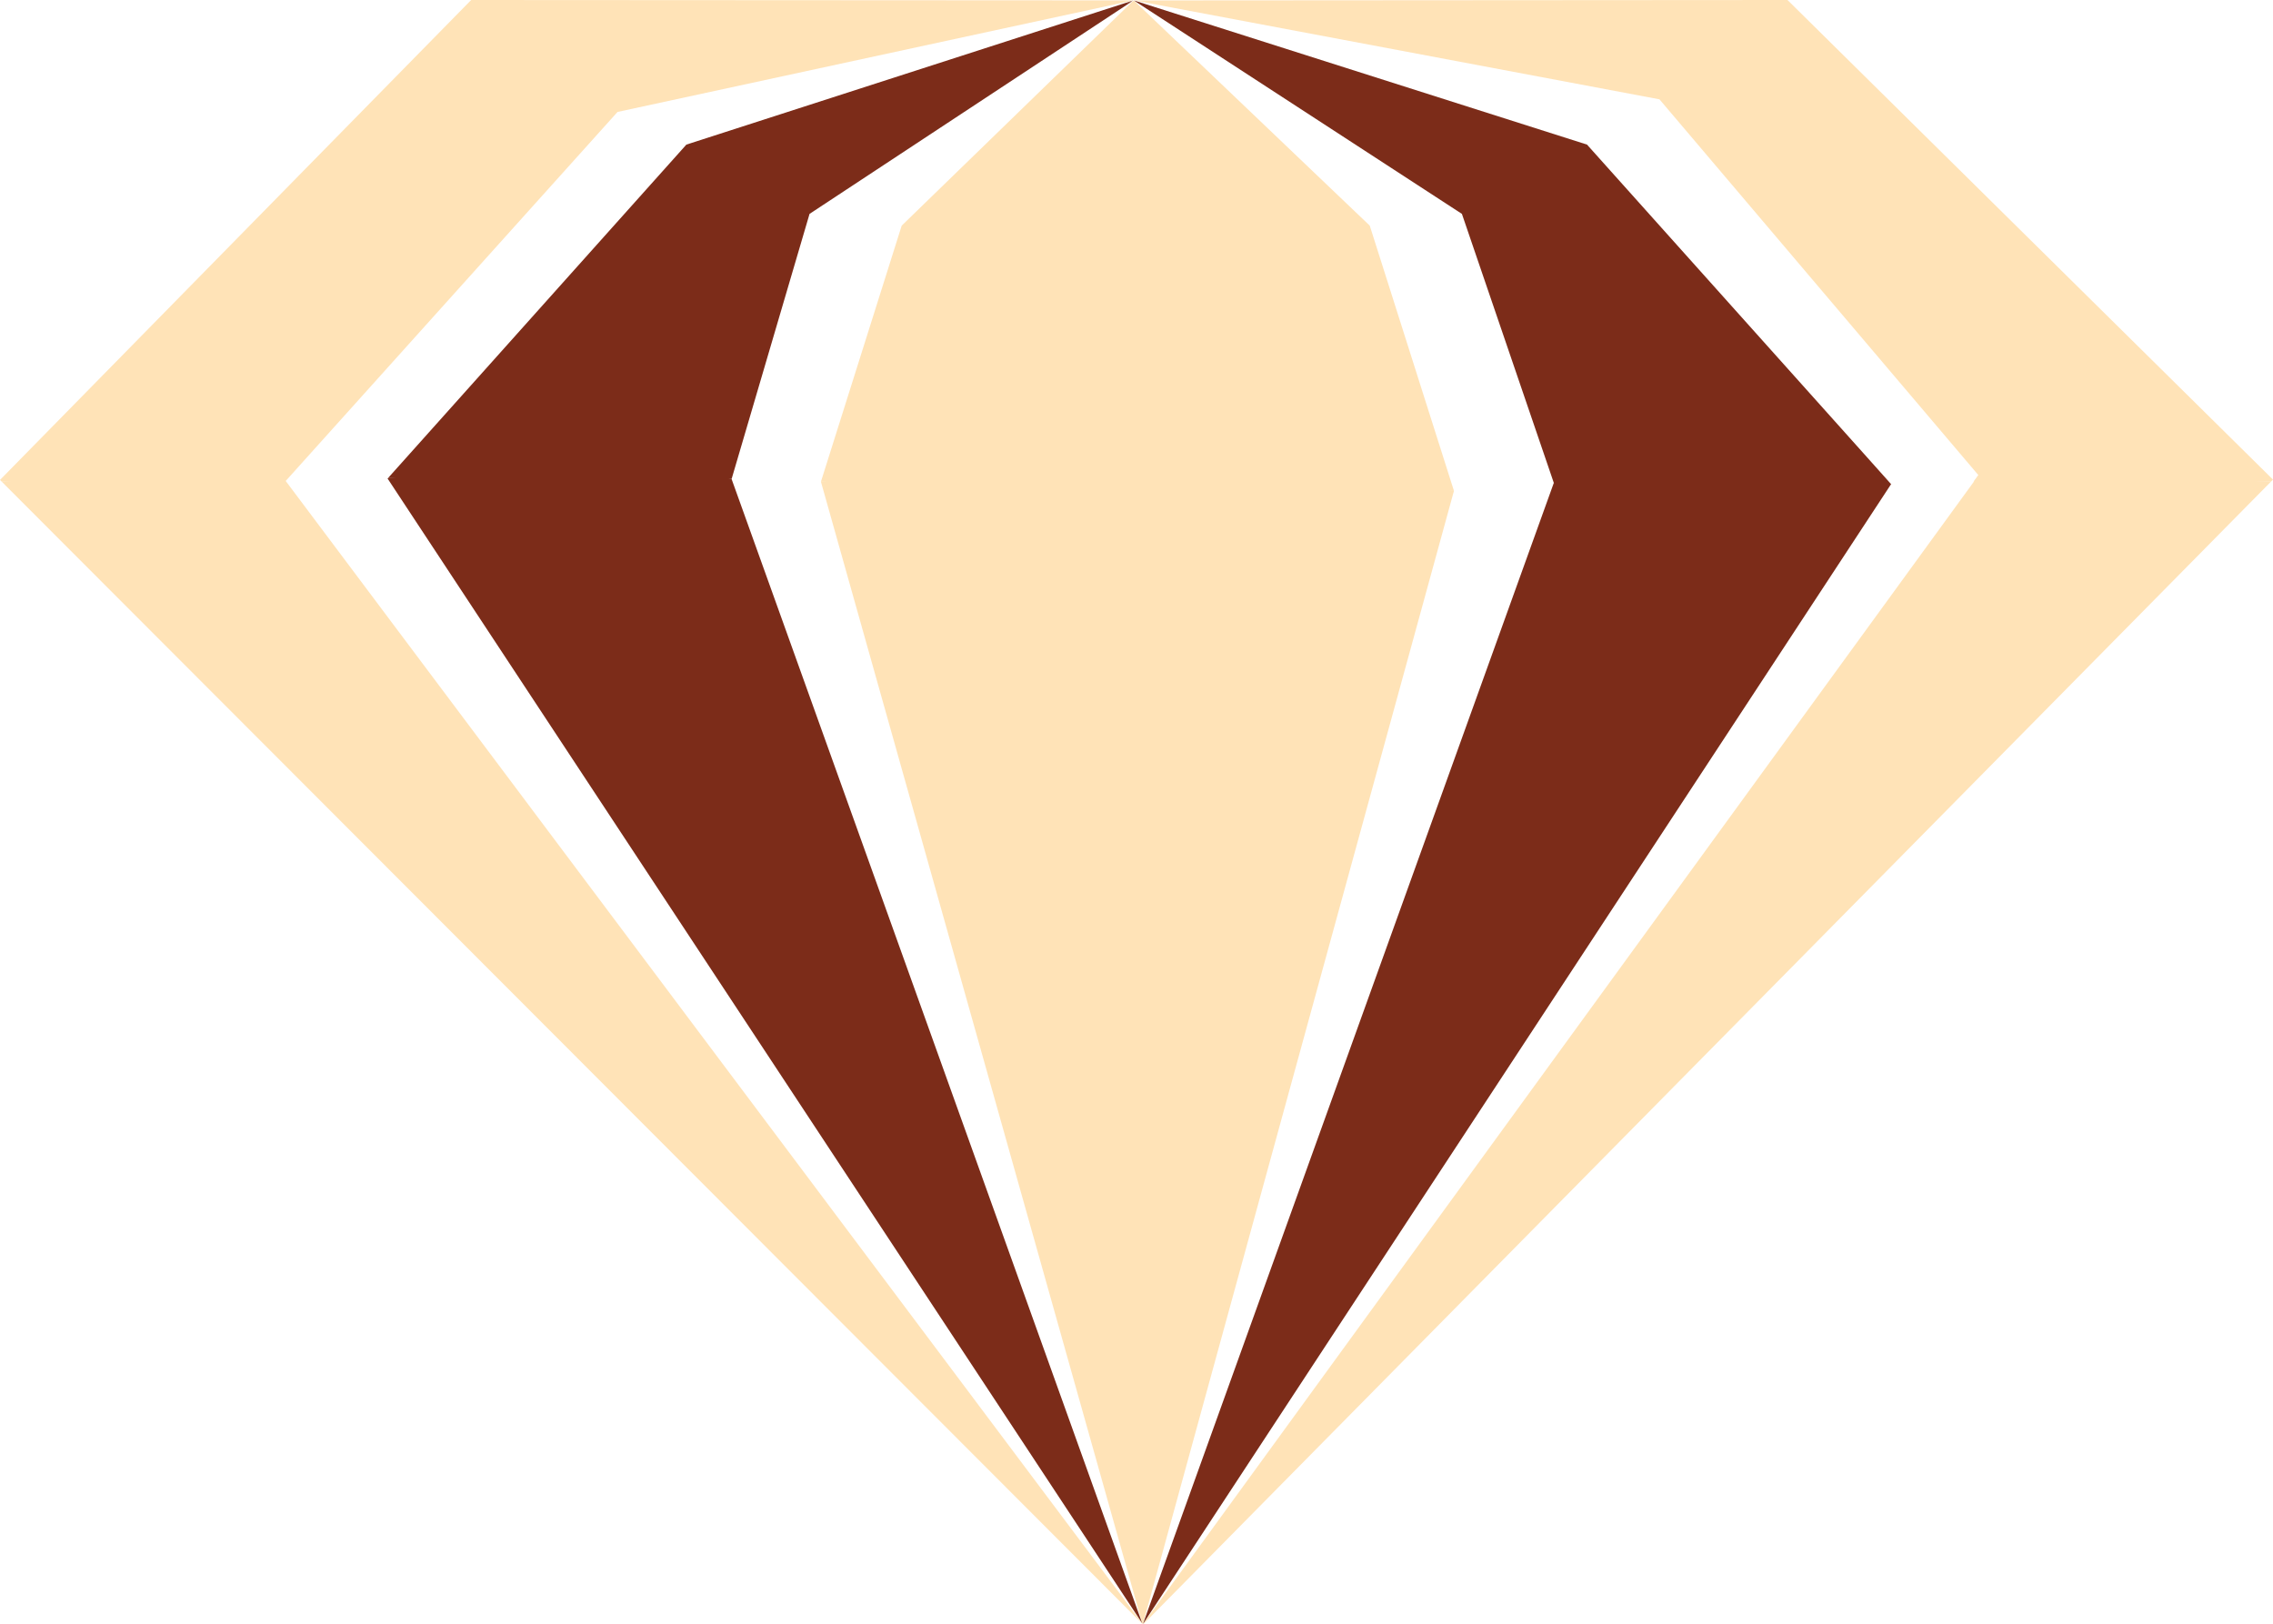 <svg version="1.1" id="图层_1" x="0px" y="0px" width="179.979px" height="128.594px" viewBox="0 0 179.979 128.594" enable-background="new 0 0 179.979 128.594" xml:space="preserve" xmlns:xml="http://www.w3.org/XML/1998/namespace" xmlns="http://www.w3.org/2000/svg" xmlns:xlink="http://www.w3.org/1999/xlink">
  <g>
    <polygon fill="#FFE3B7" points="90.669,35.138 65.002,38.137 66.175,42.305 90.438,128.5 90.492,128.594 114.115,42.546 
		115.126,38.864 	" class="color c1"/>
    <polygon fill="#FFE3B7" points="156.971,37.205 90.598,128.449 90.576,128.489 90.54,128.582 179.814,38.137 	" class="color c1"/>
    <polygon fill="#FFE3B7" points="21.58,36.689 0.14,38.137 90.473,128.585 90.463,128.561 	" class="color c1"/>
  </g>
  <g>
    <polygon fill="#7C2C19" points="149.727,38.328 142.002,36.096 128.596,36.596 127.096,37.314 123.031,38.237 121.466,42.583 
		90.691,128.041 90.502,128.579 90.598,128.434 90.658,128.343 115.85,89.961 149.741,38.328 	" class="color c2"/>
    <polygon fill="#7C2C19" points="90.433,128.49 90.425,128.467 59.488,42.271 58.004,38.137 57.928,37.925 57.935,37.902 
		57.934,37.894 45.814,36.658 30.725,37.848 30.689,37.887 30.854,38.137 90.105,128.014 90.446,128.525 	" class="color c2"/>
  </g>
  <g>
    <polygon fill="#FFE3B7" points="108.459,17.864 89.816,0.074 89.764,0.052 89.717,0.073 71.397,17.864 65.002,38.137 
		115.127,38.867 	" class="color c1"/>
    <polygon fill="#FFE3B7" points="179.783,37.778 141.536,0 89.808,0.035 89.812,0.036 131.397,7.863 155.521,36.287 156.647,37.613 
		156.266,38.137 179.814,38.137 179.979,37.971 	" class="color c1"/>
    <polygon fill="#FFE3B7" points="37.307,0 0.151,37.843 0,37.998 0.14,38.137 22.627,38.075 24.305,36.208 48.897,8.863 
		89.73,0.033 89.739,0.03 	" class="color c1"/>
  </g>
  <g>
    <polygon fill="#7C2C19" points="147.469,35.792 125.661,11.448 89.861,0.058 89.866,0.06 89.796,0.038 89.793,0.039 89.916,0.118 
		89.885,0.104 115.756,16.934 116.825,20.064 123.001,38.137 123.018,38.185 123.033,38.231 123.031,38.237 125.732,38.246 
		126.458,38.249 140.89,38.297 149.752,38.346 	" class="color c2"/>
    <polygon fill="#7C2C19" points="89.733,0.038 89.728,0.036 54.349,11.448 32.7,35.641 30.785,37.78 30.725,37.848 38.927,37.862 
		39.088,37.862 54.405,37.888 57.934,37.894 57.938,37.894 64.101,16.934 89.637,0.108 89.101,0.346 	" class="color c2"/>
  </g>
</svg>